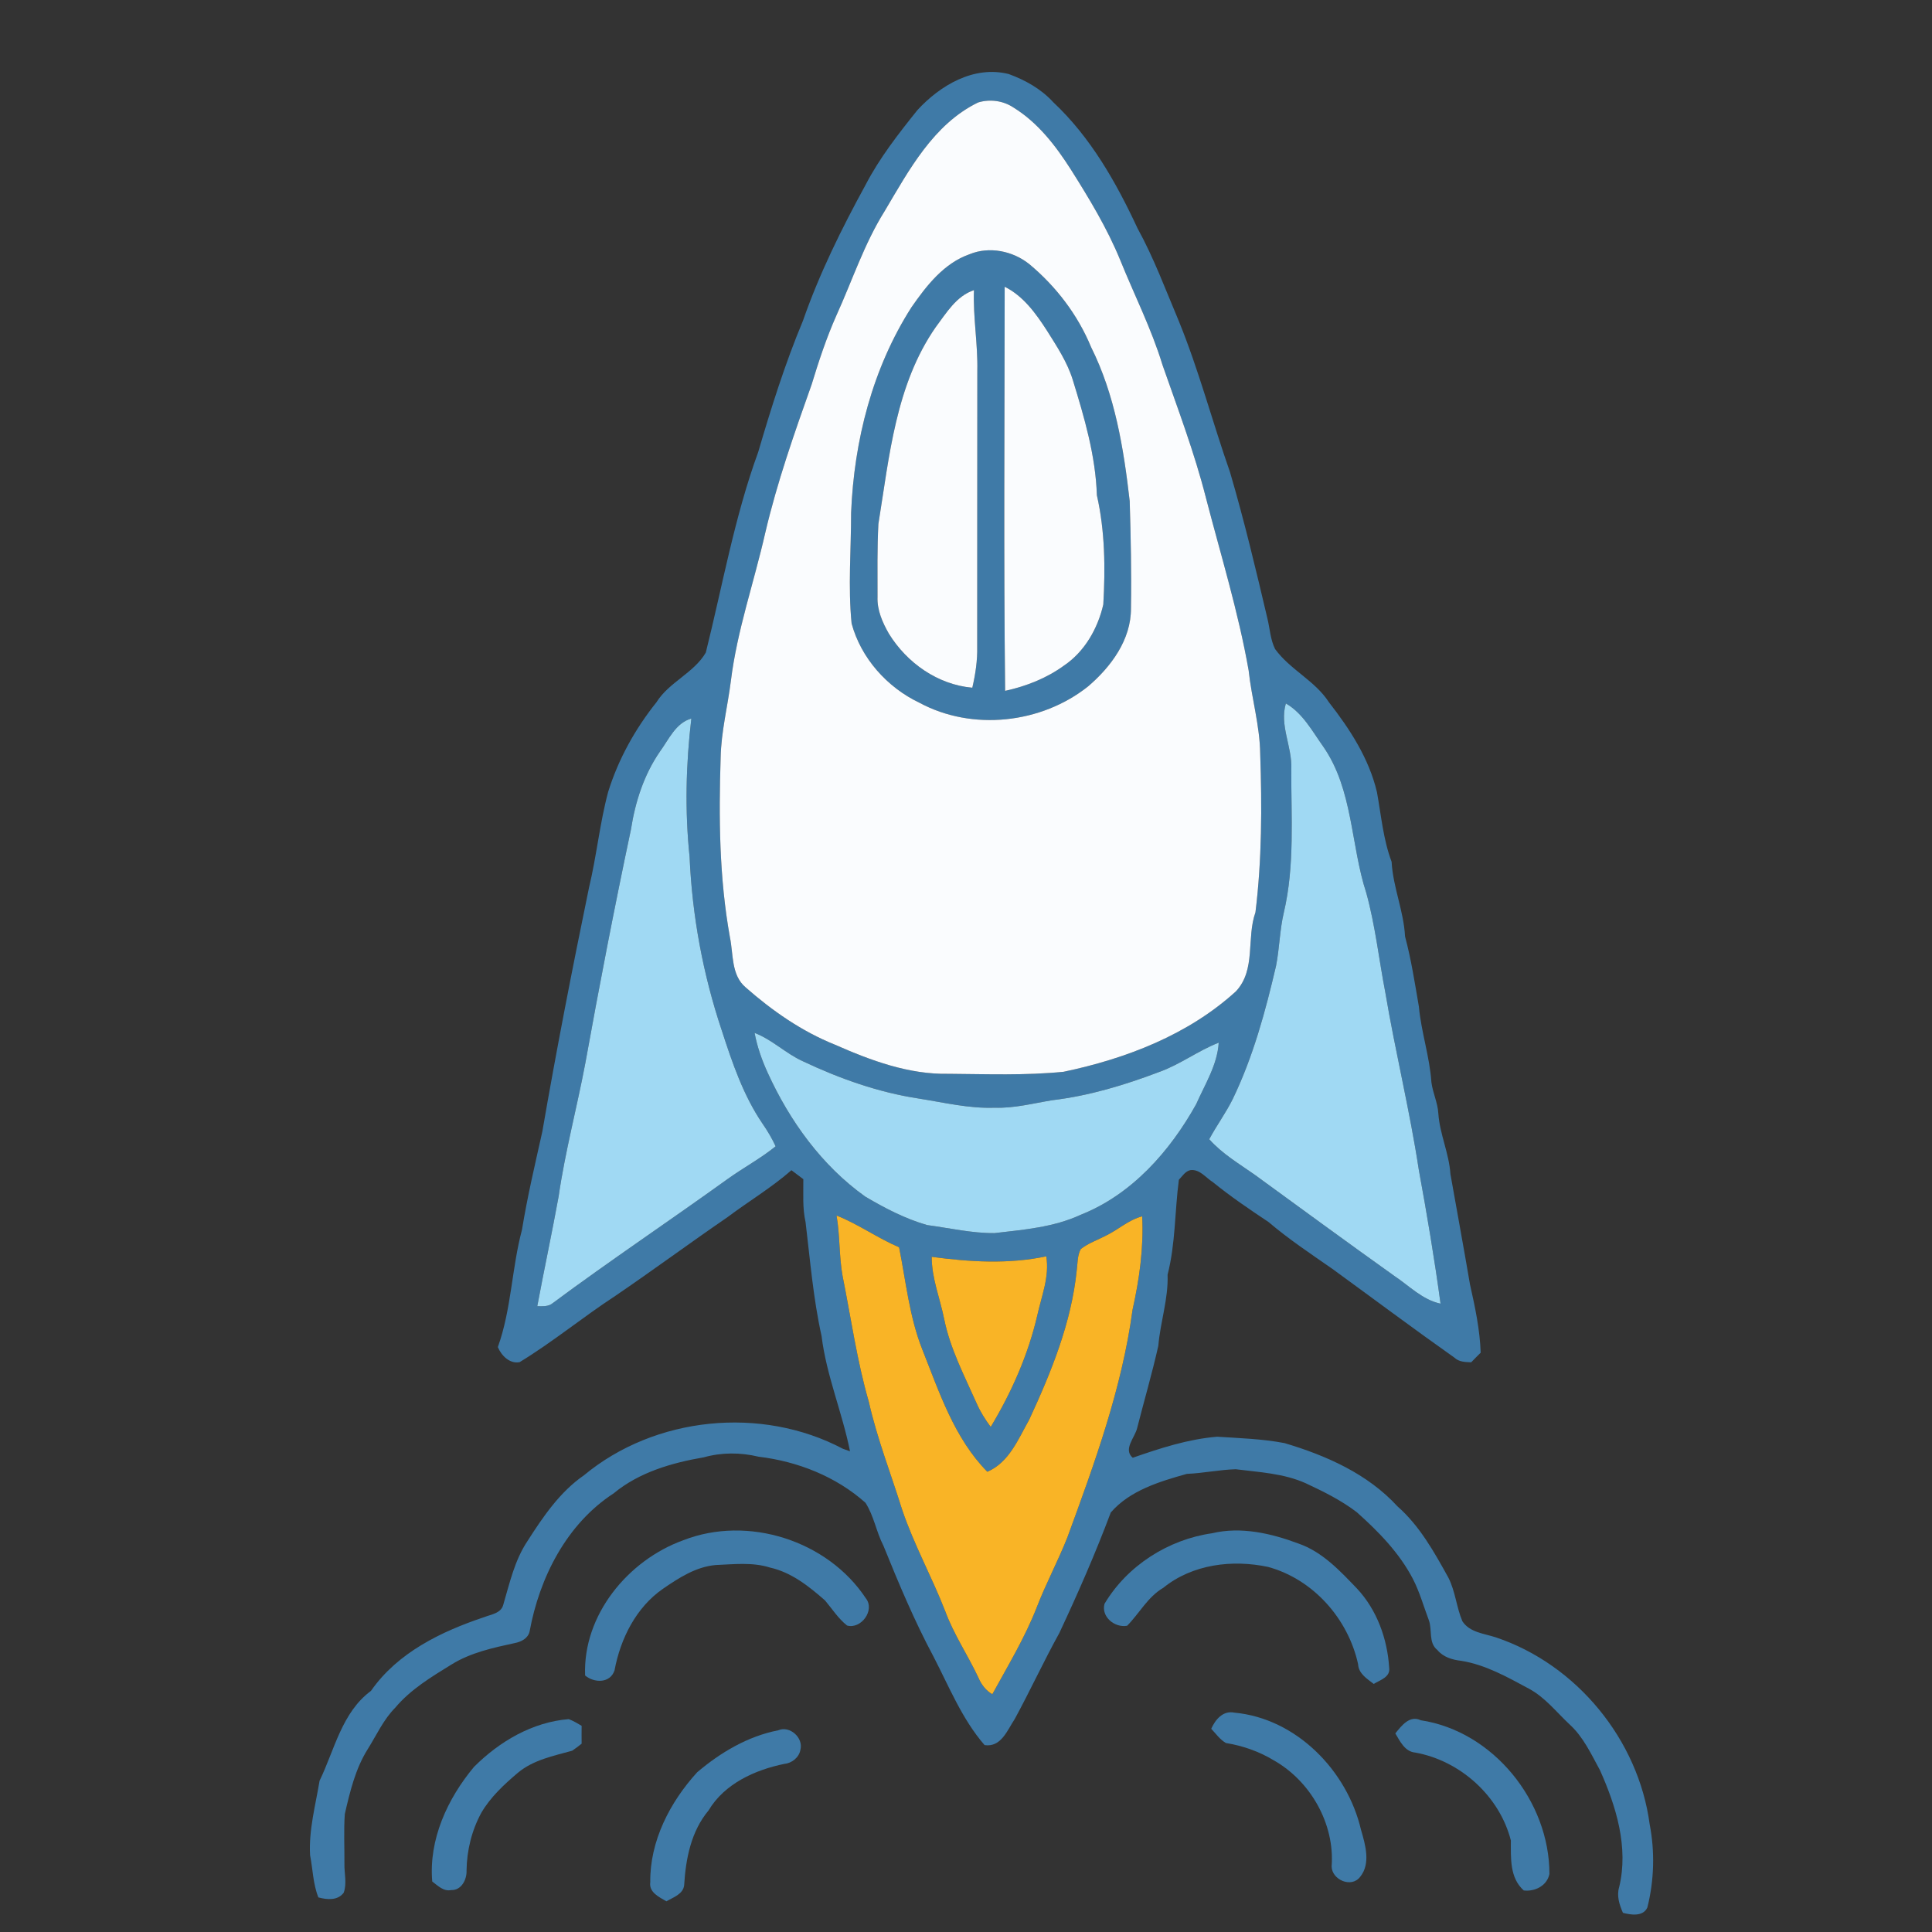 <svg width="100%" height="100%" viewBox="0 0 505 505" version="1.1" xmlns="http://www.w3.org/2000/svg">
<rect x="0" y="0" width="505" height="505" fill="#333333" stroke="none"/>
<g id="#3f7aa7fe">
<path fill="#3f7aa7" opacity="1.00" d=" M 239.80 28.78 C 245.77 22.29 254.55 17.07 263.66 19.35 C 268.00 20.93 272.16 23.27 275.30 26.71 C 285.06 35.86 291.74 47.65 297.33 59.66 C 301.60 67.42 304.66 75.72 308.10 83.86 C 313.37 96.76 316.90 110.27 321.51 123.42 C 325.23 136.07 328.28 148.90 331.30 161.73 C 331.94 164.37 332.06 167.18 333.29 169.65 C 337.23 175.08 343.74 177.91 347.37 183.57 C 352.86 190.59 357.86 198.31 359.92 207.07 C 361.03 213.17 361.55 219.43 363.75 225.26 C 364.11 231.91 366.92 238.12 367.26 244.77 C 368.88 250.80 369.82 256.98 370.88 263.13 C 371.49 269.79 373.70 276.20 374.15 282.88 C 374.50 285.65 375.80 288.22 375.96 291.03 C 376.33 296.45 378.77 301.46 379.12 306.87 C 380.82 316.50 382.60 326.12 384.24 335.76 C 385.56 341.62 386.83 347.56 387.03 353.58 C 386.19 354.40 385.36 355.24 384.55 356.09 C 383.01 356.02 381.35 356.01 380.17 354.87 C 369.44 347.29 358.93 339.43 348.30 331.69 C 342.63 327.74 336.85 323.91 331.58 319.42 C 326.61 316.11 321.66 312.76 317.02 308.99 C 315.16 307.83 313.63 305.59 311.20 305.85 C 309.83 306.10 309.05 307.45 308.14 308.38 C 307.05 316.65 307.28 325.06 305.19 333.19 C 305.42 339.51 303.29 345.52 302.77 351.77 C 301.15 358.99 299.06 366.11 297.24 373.27 C 296.67 375.74 293.49 378.83 296.08 381.04 C 303.24 378.55 310.52 376.17 318.14 375.54 C 324.04 375.92 329.95 376.10 335.77 377.21 C 346.63 380.45 357.46 385.21 365.27 393.73 C 371.10 398.85 374.89 405.70 378.60 412.40 C 380.42 415.99 380.69 420.09 382.24 423.76 C 384.15 426.72 387.96 426.98 391.01 427.99 C 412.13 435.07 428.27 454.77 431.20 476.83 C 432.59 484.00 432.38 491.50 430.60 498.59 C 429.50 501.03 426.31 500.55 424.21 499.99 C 423.29 497.86 422.53 495.57 423.23 493.26 C 425.74 482.87 422.45 472.17 418.21 462.71 C 415.92 458.52 413.87 454.01 410.27 450.74 C 406.82 447.52 403.86 443.65 399.62 441.39 C 394.00 438.37 388.30 435.13 381.91 434.11 C 379.62 433.86 377.24 433.14 375.72 431.30 C 373.31 429.39 374.43 426.05 373.48 423.50 C 372.12 419.88 371.08 416.12 369.30 412.68 C 365.76 405.89 360.34 400.35 354.68 395.30 C 350.60 392.16 345.94 389.87 341.30 387.70 C 335.52 385.11 329.16 384.82 322.99 384.04 C 318.72 384.17 314.50 385.08 310.23 385.25 C 303.12 387.25 295.32 389.58 290.34 395.35 C 286.33 406.04 281.74 416.52 276.89 426.86 C 272.81 434.24 269.28 441.90 265.25 449.31 C 263.29 452.24 261.71 456.78 257.36 456.15 C 251.47 449.37 248.09 440.89 244.00 433.00 C 239.00 423.65 234.90 413.87 230.93 404.06 C 229.05 400.43 228.44 396.24 226.22 392.80 C 218.50 385.92 208.47 381.98 198.26 380.76 C 193.55 379.62 188.61 379.62 183.94 380.93 C 175.57 382.37 167.03 384.84 160.38 390.36 C 148.12 398.33 141.02 412.33 138.44 426.40 C 138.05 428.25 136.25 429.15 134.54 429.48 C 128.88 430.71 123.05 431.96 118.05 435.06 C 112.78 438.30 107.34 441.57 103.31 446.37 C 100.23 449.47 98.44 453.51 96.14 457.17 C 92.90 462.32 91.48 468.30 90.13 474.16 C 89.83 478.45 90.06 482.77 90.03 487.07 C 89.95 489.61 90.74 492.25 89.84 494.73 C 88.25 496.85 85.48 496.56 83.22 495.96 C 81.81 492.43 81.77 488.59 81.05 484.91 C 80.68 478.35 82.47 471.90 83.53 465.47 C 87.45 457.38 89.34 447.61 96.97 441.97 C 103.96 431.93 115.36 426.44 126.64 422.67 C 128.42 421.97 130.92 421.70 131.53 419.53 C 133.21 413.82 134.51 407.86 137.86 402.84 C 141.94 396.47 146.32 389.99 152.64 385.62 C 171.20 370.22 199.03 367.43 220.32 378.69 C 220.78 378.85 221.71 379.18 222.18 379.35 C 220.17 369.23 216.01 359.54 214.75 349.23 C 212.57 339.42 211.76 329.37 210.56 319.41 C 209.72 315.74 210.02 311.95 209.98 308.22 C 208.94 307.44 207.91 306.65 206.87 305.88 C 201.66 310.45 195.68 314.00 190.15 318.16 C 180.29 324.92 170.68 332.03 160.79 338.76 C 152.31 344.30 144.47 350.79 135.82 356.05 C 133.21 356.55 131.04 354.31 130.13 352.11 C 133.68 342.23 133.75 331.54 136.44 321.44 C 137.84 312.82 139.86 304.30 141.76 295.77 C 145.44 274.44 149.58 253.23 153.96 232.01 C 155.95 223.73 156.76 215.21 158.97 206.97 C 161.63 198.44 166.02 190.53 171.59 183.56 C 174.88 178.29 181.40 175.90 184.49 170.57 C 188.86 153.06 191.98 135.16 198.19 118.15 C 201.59 106.56 205.21 95.02 209.87 83.87 C 214.17 71.52 219.98 59.78 226.25 48.32 C 229.92 41.26 234.84 34.97 239.80 28.78 M 255.65 26.79 C 243.98 32.47 237.57 44.51 231.22 55.21 C 225.88 63.74 222.77 73.34 218.63 82.44 C 216.03 88.29 214.02 94.37 212.16 100.48 C 207.63 113.24 203.13 126.04 200.04 139.23 C 197.11 152.17 192.66 164.79 191.04 178.00 C 190.20 184.68 188.50 191.26 188.37 198.02 C 187.86 213.69 188.00 229.49 190.79 244.97 C 191.72 249.40 191.08 254.85 194.90 258.09 C 201.86 264.21 209.59 269.60 218.23 273.06 C 227.63 277.21 237.59 280.91 248.02 280.68 C 258.01 280.76 268.05 281.14 278.00 280.15 C 294.33 276.73 310.60 270.48 323.07 259.11 C 328.35 253.44 325.75 245.23 328.16 238.47 C 329.85 224.74 329.87 210.83 329.40 197.01 C 329.30 189.64 327.16 182.54 326.38 175.25 C 323.69 159.92 319.08 145.03 315.18 129.99 C 312.18 118.21 307.86 106.85 303.86 95.39 C 300.97 85.91 296.47 77.05 292.77 67.88 C 289.35 59.57 284.68 51.86 279.90 44.29 C 275.93 38.07 271.26 32.01 264.90 28.10 C 262.21 26.30 258.73 25.84 255.65 26.79 M 336.11 183.87 C 334.39 189.59 337.78 195.20 337.53 200.97 C 337.46 213.50 338.47 226.24 335.57 238.55 C 334.49 243.13 334.45 247.87 333.54 252.48 C 330.77 264.35 327.56 276.21 322.25 287.22 C 320.45 290.89 318.00 294.18 316.08 297.78 C 319.45 301.57 323.84 304.16 327.95 307.05 C 340.10 315.91 352.23 324.79 364.47 333.52 C 368.37 336.11 371.80 339.76 376.54 340.76 C 374.96 329.07 372.99 317.41 370.86 305.79 C 368.50 290.24 364.72 274.96 362.11 259.45 C 360.43 250.78 359.49 241.96 357.14 233.43 C 353.01 220.82 353.71 206.42 345.88 195.15 C 343.00 191.12 340.55 186.43 336.11 183.87 M 172.49 196.46 C 168.33 202.50 166.05 209.57 164.93 216.77 C 160.63 237.08 156.68 257.46 153.00 277.89 C 150.80 289.55 147.71 301.03 146.01 312.78 C 144.27 322.35 142.22 331.86 140.44 341.42 C 141.84 341.42 143.39 341.59 144.53 340.58 C 159.52 329.46 175.04 319.08 190.19 308.18 C 194.30 305.22 198.80 302.83 202.74 299.63 C 201.79 297.57 200.63 295.61 199.34 293.75 C 194.30 286.36 191.41 277.81 188.67 269.37 C 183.76 254.73 180.92 239.39 180.25 223.97 C 179.00 211.94 179.28 199.80 180.71 187.81 C 176.58 189.00 174.83 193.28 172.49 196.46 M 197.24 269.99 C 197.92 273.62 199.16 277.13 200.70 280.48 C 206.44 293.05 214.85 304.72 226.19 312.79 C 231.29 315.80 236.64 318.59 242.35 320.22 C 248.20 321.00 254.04 322.37 259.96 322.32 C 267.57 321.43 275.40 320.81 282.45 317.54 C 295.81 312.27 305.81 300.93 312.66 288.63 C 314.96 283.42 318.20 278.36 318.56 272.54 C 313.15 274.64 308.48 278.25 302.99 280.20 C 293.98 283.62 284.66 286.44 275.06 287.58 C 270.06 288.39 265.11 289.72 260.00 289.54 C 253.27 289.79 246.71 288.17 240.12 287.14 C 229.57 285.53 219.40 281.92 209.78 277.36 C 205.34 275.33 201.82 271.74 197.24 269.99 M 218.66 317.72 C 219.58 322.95 219.30 328.30 220.24 333.53 C 222.45 344.53 223.99 355.69 227.12 366.50 C 229.28 376.05 232.86 385.18 235.77 394.50 C 238.85 403.67 243.58 412.16 247.08 421.16 C 249.32 427.25 253.00 432.65 255.74 438.51 C 256.50 440.29 257.67 441.87 259.38 442.85 C 263.45 435.40 267.88 428.10 270.98 420.17 C 273.37 413.96 276.53 408.08 278.98 401.90 C 286.10 382.50 293.26 362.91 296.04 342.33 C 297.83 334.32 298.96 326.17 298.55 317.94 C 295.00 318.85 292.29 321.44 289.05 322.99 C 286.87 324.15 284.46 324.94 282.51 326.48 C 281.59 328.16 281.69 330.15 281.45 332.00 C 280.06 345.74 274.77 358.67 269.02 371.09 C 266.17 376.13 263.76 382.28 258.07 384.70 C 249.44 375.93 245.54 363.96 241.10 352.79 C 237.69 344.21 236.81 334.99 235.01 326.02 C 229.37 323.62 224.36 319.98 218.66 317.72 M 243.54 328.52 C 243.52 334.14 245.73 339.40 246.81 344.85 C 248.38 352.58 252.08 359.60 255.25 366.75 C 256.22 368.98 257.52 371.04 258.96 372.98 C 264.40 363.94 268.74 354.14 271.13 343.84 C 272.25 338.75 274.36 333.69 273.48 328.39 C 263.64 330.49 253.44 329.86 243.54 328.52 Z" />
<path fill="#3f7aa7" opacity="1.00" d=" M 253.44 66.45 C 258.59 64.33 264.72 65.59 269.01 69.01 C 276.03 74.85 281.72 82.29 285.21 90.76 C 291.45 103.25 293.72 117.24 295.29 130.98 C 295.57 140.31 295.77 149.65 295.62 158.99 C 295.67 167.21 290.41 174.29 284.42 179.41 C 272.20 189.15 254.13 191.15 240.31 183.68 C 231.89 179.68 225.04 172.02 222.60 162.97 C 221.64 153.35 222.48 143.65 222.47 134.00 C 223.24 115.20 228.04 96.28 238.25 80.31 C 242.17 74.67 246.72 68.80 253.44 66.45 M 262.61 74.95 C 262.59 110.16 262.33 145.38 262.73 180.58 C 268.22 179.38 273.56 177.29 278.13 173.96 C 283.53 170.31 286.96 164.26 288.39 158.00 C 288.93 148.46 288.84 138.81 286.71 129.45 C 286.38 119.08 283.42 109.08 280.39 99.24 C 278.94 94.58 276.21 90.49 273.64 86.39 C 270.76 81.93 267.49 77.38 262.61 74.95 M 244.58 85.52 C 234.10 100.59 232.45 119.39 229.60 136.97 C 229.27 143.32 229.37 149.68 229.37 156.04 C 229.24 159.49 230.68 162.72 232.35 165.65 C 237.06 173.27 245.09 178.96 254.15 179.76 C 254.97 176.24 255.51 172.64 255.43 169.01 C 255.47 145.01 255.41 121.00 255.46 97.00 C 255.62 89.93 254.32 82.92 254.58 75.84 C 249.96 77.37 247.35 81.84 244.58 85.52 Z" />
<path fill="#3f7aa7" opacity="1.00" d=" M 178.60 402.60 C 195.49 396.00 216.34 402.66 226.33 417.79 C 228.78 420.90 225.06 425.92 221.41 424.89 C 219.10 423.06 217.52 420.55 215.65 418.33 C 211.44 414.64 206.86 410.99 201.27 409.74 C 196.65 408.28 191.78 408.89 187.04 409.08 C 181.87 409.55 177.44 412.44 173.27 415.30 C 166.23 420.19 162.17 428.35 160.63 436.62 C 159.48 440.04 155.33 439.94 152.94 437.95 C 152.33 422.16 164.13 407.83 178.60 402.60 Z" />
<path fill="#3f7aa7" opacity="1.00" d=" M 316.83 400.77 C 324.39 398.97 332.30 400.80 339.42 403.47 C 345.67 405.64 350.28 410.62 354.74 415.27 C 359.92 420.83 362.65 428.41 363.11 435.91 C 363.48 438.39 360.74 439.12 359.08 440.16 C 357.33 438.81 355.11 437.47 354.99 435.00 C 352.40 423.13 343.26 412.79 331.45 409.57 C 322.10 407.59 311.68 408.86 304.07 415.03 C 300.00 417.41 297.83 421.70 294.62 424.95 C 291.41 425.54 287.79 422.66 288.70 419.22 C 294.66 409.22 305.37 402.41 316.83 400.77 Z" />
<path fill="#3f7aa7" opacity="1.00" d=" M 316.60 451.88 C 317.68 449.46 319.68 447.06 322.63 447.66 C 338.82 449.15 352.14 462.80 355.75 478.29 C 356.88 482.17 358.35 487.12 355.52 490.59 C 353.24 493.59 348.14 491.35 348.07 487.87 C 348.93 476.75 342.54 465.51 332.88 460.09 C 329.08 457.79 324.81 456.31 320.44 455.60 C 318.87 454.70 317.82 453.16 316.60 451.88 Z" />
<path fill="#3f7aa7" opacity="1.00" d=" M 123.89 461.85 C 130.52 455.21 139.17 450.11 148.67 449.36 C 149.85 449.81 150.94 450.46 152.03 451.10 C 152.02 452.65 152.01 454.21 152.03 455.78 C 151.23 456.42 150.41 457.03 149.57 457.61 C 144.65 458.98 139.41 460.01 135.38 463.37 C 131.78 466.42 128.21 469.72 125.81 473.84 C 123.30 478.45 122.02 483.68 121.95 488.92 C 122.05 491.27 120.62 494.14 117.93 494.04 C 115.92 494.45 114.44 492.88 112.98 491.80 C 112.04 480.79 116.97 470.15 123.89 461.85 Z" />
<path fill="#3f7aa7" opacity="1.00" d=" M 364.72 453.09 C 366.32 451.11 368.45 448.26 371.36 449.65 C 390.35 452.53 405.02 470.86 405.00 489.83 C 404.39 492.89 401.23 494.49 398.29 494.14 C 394.55 490.80 394.94 485.60 394.92 481.07 C 391.96 469.47 381.69 460.21 369.93 458.10 C 367.20 457.85 365.95 455.15 364.72 453.09 Z" />
<path fill="#3f7aa7" opacity="1.00" d=" M 203.41 452.28 C 206.44 450.97 210.07 454.24 209.21 457.40 C 208.88 459.36 206.98 460.88 205.04 461.05 C 197.34 462.63 189.38 466.22 185.21 473.22 C 180.64 478.68 179.24 485.86 178.83 492.78 C 178.56 495.12 175.95 495.95 174.19 496.98 C 172.28 495.86 169.58 494.64 169.97 491.97 C 169.85 481.23 175.12 471.05 182.23 463.25 C 188.33 458.07 195.47 453.83 203.41 452.28 Z" />
</g>
<g id="#fafcfeff">
<path fill="#fafcfe" opacity="1.00" d=" M 255.65 26.79 C 258.73 25.84 262.21 26.30 264.90 28.10 C 271.26 32.01 275.93 38.07 279.90 44.29 C 284.68 51.86 289.35 59.57 292.77 67.88 C 296.47 77.05 300.97 85.91 303.86 95.39 C 307.86 106.85 312.18 118.21 315.18 129.99 C 319.08 145.03 323.69 159.92 326.38 175.25 C 327.16 182.54 329.30 189.64 329.40 197.01 C 329.87 210.83 329.85 224.74 328.16 238.47 C 325.75 245.23 328.35 253.44 323.07 259.11 C 310.60 270.48 294.33 276.73 278.00 280.15 C 268.05 281.14 258.01 280.76 248.02 280.68 C 237.59 280.91 227.63 277.21 218.23 273.06 C 209.59 269.60 201.86 264.21 194.90 258.09 C 191.08 254.85 191.72 249.40 190.79 244.97 C 188.00 229.49 187.86 213.69 188.37 198.02 C 188.50 191.26 190.20 184.68 191.04 178.00 C 192.66 164.79 197.11 152.17 200.04 139.23 C 203.13 126.04 207.63 113.24 212.16 100.48 C 214.02 94.37 216.03 88.29 218.63 82.44 C 222.77 73.34 225.88 63.74 231.22 55.21 C 237.57 44.51 243.98 32.47 255.65 26.79 M 253.44 66.45 C 246.72 68.80 242.17 74.67 238.25 80.31 C 228.04 96.28 223.24 115.20 222.47 134.00 C 222.48 143.65 221.64 153.35 222.60 162.97 C 225.04 172.02 231.89 179.68 240.31 183.68 C 254.13 191.15 272.20 189.15 284.42 179.41 C 290.41 174.29 295.67 167.21 295.62 158.99 C 295.77 149.65 295.57 140.31 295.29 130.98 C 293.72 117.24 291.45 103.25 285.21 90.76 C 281.72 82.29 276.03 74.85 269.01 69.01 C 264.72 65.59 258.59 64.33 253.44 66.45 Z" />
<path fill="#fafcfe" opacity="1.00" d=" M 262.61 74.95 C 267.49 77.38 270.76 81.93 273.64 86.39 C 276.21 90.49 278.94 94.58 280.39 99.24 C 283.42 109.08 286.38 119.08 286.71 129.45 C 288.84 138.81 288.93 148.46 288.39 158.00 C 286.96 164.26 283.53 170.31 278.13 173.96 C 273.56 177.29 268.22 179.38 262.73 180.58 C 262.33 145.38 262.59 110.16 262.61 74.95 Z" />
<path fill="#fafcfe" opacity="1.00" d=" M 244.58 85.52 C 247.35 81.84 249.96 77.37 254.58 75.84 C 254.32 82.92 255.62 89.93 255.46 97.00 C 255.41 121.00 255.47 145.01 255.43 169.01 C 255.51 172.64 254.97 176.24 254.15 179.76 C 245.09 178.96 237.06 173.27 232.35 165.65 C 230.68 162.72 229.24 159.49 229.37 156.04 C 229.37 149.68 229.27 143.32 229.60 136.97 C 232.45 119.39 234.10 100.59 244.58 85.52 Z" />
</g>
<g id="#a0d9f3ff">
<path fill="#a0d9f3" opacity="1.00" d=" M 336.11 183.87 C 340.55 186.43 343.00 191.12 345.88 195.15 C 353.71 206.42 353.01 220.82 357.14 233.43 C 359.49 241.96 360.43 250.78 362.11 259.45 C 364.72 274.96 368.50 290.24 370.86 305.79 C 372.99 317.41 374.96 329.07 376.54 340.76 C 371.80 339.76 368.37 336.11 364.47 333.52 C 352.23 324.79 340.10 315.91 327.95 307.05 C 323.84 304.16 319.45 301.57 316.08 297.78 C 318.00 294.18 320.45 290.89 322.25 287.22 C 327.56 276.21 330.77 264.35 333.54 252.48 C 334.45 247.87 334.49 243.13 335.57 238.55 C 338.47 226.24 337.46 213.50 337.53 200.97 C 337.78 195.20 334.39 189.59 336.11 183.87 Z" />
<path fill="#a0d9f3" opacity="1.00" d=" M 172.49 196.46 C 174.83 193.28 176.58 189.00 180.71 187.81 C 179.28 199.80 179.00 211.94 180.25 223.97 C 180.92 239.39 183.76 254.73 188.67 269.37 C 191.41 277.81 194.30 286.36 199.34 293.75 C 200.63 295.61 201.79 297.57 202.74 299.63 C 198.80 302.83 194.30 305.22 190.19 308.18 C 175.04 319.08 159.52 329.46 144.53 340.58 C 143.39 341.59 141.84 341.42 140.44 341.42 C 142.22 331.86 144.27 322.35 146.01 312.78 C 147.71 301.03 150.80 289.55 153.00 277.89 C 156.68 257.46 160.63 237.08 164.93 216.77 C 166.05 209.57 168.33 202.50 172.49 196.46 Z" />
<path fill="#a0d9f3" opacity="1.00" d=" M 197.24 269.99 C 201.82 271.74 205.34 275.33 209.78 277.36 C 219.40 281.92 229.57 285.53 240.12 287.14 C 246.71 288.17 253.27 289.79 260.00 289.54 C 265.11 289.72 270.06 288.39 275.06 287.58 C 284.66 286.44 293.98 283.62 302.99 280.20 C 308.48 278.25 313.15 274.64 318.56 272.54 C 318.20 278.36 314.96 283.42 312.66 288.63 C 305.81 300.93 295.81 312.27 282.45 317.54 C 275.40 320.81 267.57 321.43 259.96 322.32 C 254.04 322.37 248.20 321.00 242.35 320.22 C 236.64 318.59 231.29 315.80 226.19 312.79 C 214.85 304.72 206.44 293.05 200.70 280.48 C 199.16 277.13 197.92 273.62 197.24 269.99 Z" />
</g>
<g id="#f9b426ff">
<path fill="#f9b426" opacity="1.00" d=" M 218.66 317.72 C 224.36 319.98 229.37 323.62 235.01 326.02 C 236.81 334.99 237.69 344.21 241.10 352.79 C 245.54 363.96 249.44 375.93 258.07 384.70 C 263.76 382.28 266.17 376.13 269.02 371.09 C 274.77 358.67 280.06 345.74 281.45 332.00 C 281.69 330.15 281.59 328.16 282.51 326.48 C 284.46 324.94 286.87 324.15 289.05 322.99 C 292.29 321.44 295.00 318.85 298.55 317.94 C 298.96 326.17 297.83 334.32 296.04 342.33 C 293.26 362.91 286.10 382.50 278.98 401.90 C 276.53 408.08 273.37 413.96 270.98 420.17 C 267.88 428.10 263.45 435.40 259.38 442.85 C 257.67 441.87 256.50 440.29 255.74 438.51 C 253.00 432.65 249.32 427.25 247.08 421.16 C 243.58 412.16 238.85 403.67 235.77 394.50 C 232.86 385.18 229.28 376.05 227.12 366.50 C 223.99 355.69 222.45 344.53 220.24 333.53 C 219.30 328.30 219.58 322.95 218.66 317.72 Z" />
<path fill="#f9b426" opacity="1.00" d=" M 243.54 328.52 C 253.44 329.86 263.64 330.49 273.48 328.39 C 274.36 333.69 272.25 338.75 271.13 343.84 C 268.74 354.14 264.40 363.94 258.96 372.98 C 257.52 371.04 256.22 368.98 255.25 366.75 C 252.08 359.60 248.38 352.58 246.81 344.85 C 245.73 339.40 243.52 334.14 243.54 328.52 Z" />
</g>
</svg>
